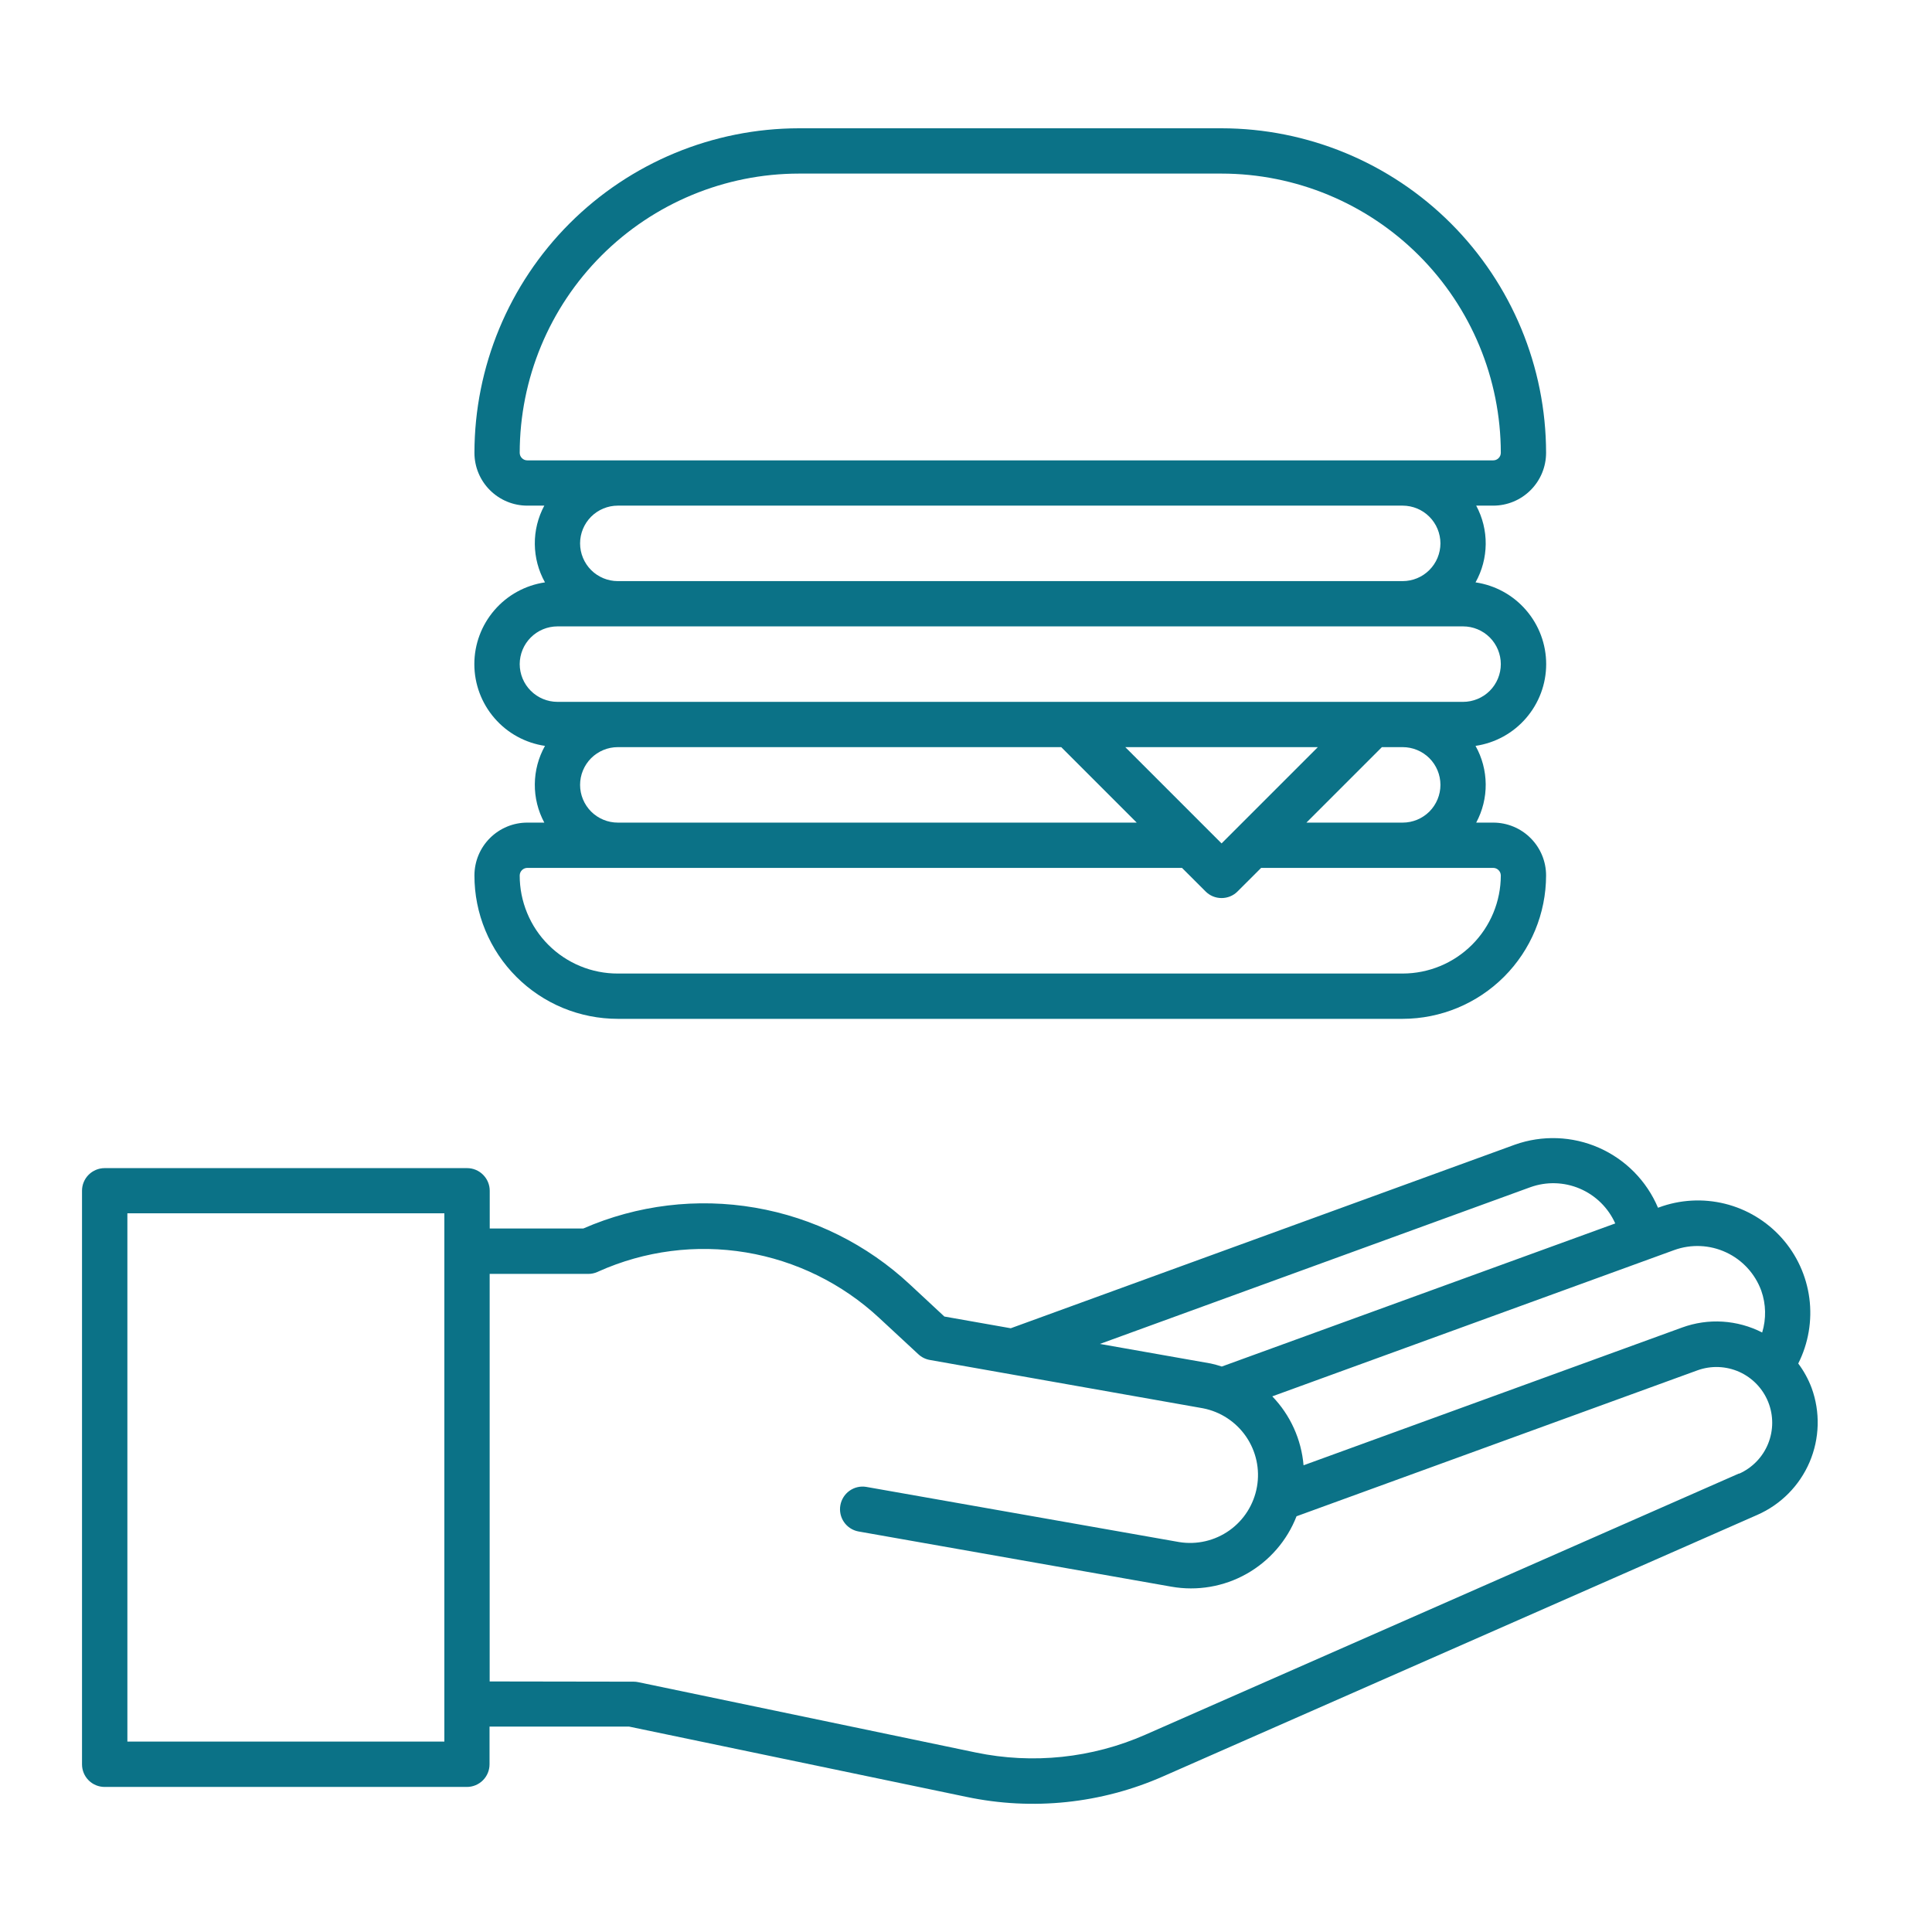 <svg width="60" height="60" viewBox="0 0 60 60" fill="none" xmlns="http://www.w3.org/2000/svg">
<path d="M14.734 27.188C14.733 27.772 14.848 28.352 15.072 28.892C15.296 29.433 15.623 29.924 16.037 30.337C16.451 30.751 16.942 31.079 17.482 31.303C18.023 31.526 18.602 31.641 19.187 31.641H43.562C44.743 31.639 45.874 31.169 46.709 30.335C47.544 29.5 48.014 28.368 48.015 27.188C48.015 26.753 47.842 26.335 47.534 26.028C47.227 25.72 46.809 25.547 46.374 25.547H45.845C46.042 25.18 46.144 24.769 46.14 24.353C46.136 23.936 46.028 23.527 45.824 23.164C46.434 23.074 46.991 22.769 47.393 22.302C47.796 21.836 48.018 21.241 48.018 20.625C48.018 20.009 47.796 19.414 47.393 18.948C46.991 18.481 46.434 18.176 45.824 18.086C46.028 17.723 46.136 17.314 46.14 16.897C46.144 16.481 46.042 16.07 45.845 15.703H46.374C46.809 15.703 47.227 15.53 47.534 15.222C47.842 14.915 48.015 14.498 48.015 14.062C48.012 11.39 46.949 8.829 45.06 6.939C43.171 5.05 40.609 3.987 37.937 3.984H24.812C22.14 3.987 19.578 5.05 17.689 6.939C15.8 8.829 14.737 11.39 14.734 14.062C14.734 14.498 14.907 14.915 15.215 15.222C15.523 15.53 15.94 15.703 16.375 15.703H16.904C16.707 16.07 16.605 16.481 16.609 16.897C16.613 17.314 16.721 17.723 16.925 18.086C16.315 18.176 15.758 18.481 15.356 18.948C14.953 19.414 14.731 20.009 14.731 20.625C14.731 21.241 14.953 21.836 15.356 22.302C15.758 22.769 16.315 23.074 16.925 23.164C16.721 23.527 16.613 23.936 16.609 24.353C16.605 24.769 16.707 25.18 16.904 25.547H16.375C15.94 25.547 15.523 25.72 15.215 26.028C14.907 26.335 14.734 26.753 14.734 27.188ZM16.375 14.297C16.312 14.297 16.253 14.272 16.209 14.228C16.165 14.184 16.14 14.125 16.14 14.062C16.143 11.763 17.057 9.559 18.683 7.933C20.309 6.308 22.513 5.393 24.812 5.391H37.937C40.236 5.393 42.441 6.308 44.066 7.933C45.692 9.559 46.606 11.763 46.609 14.062C46.609 14.125 46.584 14.184 46.54 14.228C46.496 14.272 46.437 14.297 46.374 14.297H16.375ZM44.734 16.875C44.733 17.186 44.61 17.483 44.39 17.703C44.17 17.923 43.873 18.046 43.562 18.047H19.187C18.876 18.047 18.578 17.923 18.358 17.704C18.139 17.484 18.015 17.186 18.015 16.875C18.015 16.564 18.139 16.266 18.358 16.046C18.578 15.827 18.876 15.703 19.187 15.703H43.562C43.873 15.704 44.17 15.827 44.39 16.047C44.61 16.267 44.733 16.564 44.734 16.875ZM16.14 20.625C16.141 20.314 16.264 20.017 16.484 19.797C16.704 19.577 17.001 19.454 17.312 19.453H45.437C45.748 19.453 46.046 19.577 46.266 19.796C46.485 20.016 46.609 20.314 46.609 20.625C46.609 20.936 46.485 21.234 46.266 21.454C46.046 21.673 45.748 21.797 45.437 21.797H17.312C17.001 21.796 16.704 21.673 16.484 21.453C16.264 21.233 16.141 20.936 16.14 20.625ZM34.947 23.203H40.927L37.937 26.193L34.947 23.203ZM35.302 25.547H19.187C18.876 25.547 18.578 25.423 18.358 25.204C18.139 24.984 18.015 24.686 18.015 24.375C18.015 24.064 18.139 23.766 18.358 23.546C18.578 23.327 18.876 23.203 19.187 23.203H32.958L35.302 25.547ZM42.916 23.203H43.562C43.873 23.203 44.171 23.327 44.391 23.546C44.61 23.766 44.734 24.064 44.734 24.375C44.734 24.686 44.61 24.984 44.391 25.204C44.171 25.423 43.873 25.547 43.562 25.547H40.572L42.916 23.203ZM36.708 26.953L37.44 27.684C37.505 27.75 37.583 27.802 37.668 27.837C37.753 27.872 37.845 27.89 37.937 27.89C38.029 27.89 38.121 27.872 38.206 27.837C38.291 27.802 38.369 27.75 38.434 27.684L39.166 26.953H46.374C46.437 26.954 46.496 26.979 46.539 27.023C46.583 27.066 46.608 27.126 46.609 27.188C46.608 27.995 46.287 28.77 45.715 29.341C45.144 29.912 44.37 30.233 43.562 30.234H19.187C18.787 30.235 18.39 30.157 18.02 30.004C17.65 29.851 17.314 29.627 17.031 29.344C16.748 29.061 16.523 28.724 16.371 28.354C16.218 27.984 16.139 27.588 16.14 27.188C16.141 27.126 16.166 27.066 16.21 27.023C16.253 26.979 16.313 26.954 16.375 26.953H36.708Z" fill="#0B7287"/>
<path d="M56.261 43.102C56.159 42.831 56.019 42.576 55.846 42.345C56.162 41.719 56.282 41.011 56.191 40.316C56.099 39.62 55.8 38.968 55.332 38.445C54.864 37.922 54.25 37.552 53.569 37.383C52.887 37.215 52.171 37.255 51.513 37.5L51.491 37.508C51.14 36.676 50.484 36.01 49.657 35.645C48.831 35.281 47.896 35.247 47.045 35.549L31.39 41.25L29.328 40.886L28.266 39.898C26.929 38.648 25.256 37.816 23.452 37.506C21.648 37.195 19.793 37.42 18.115 38.152H15.209V36.98C15.209 36.793 15.134 36.615 15.002 36.483C14.871 36.351 14.692 36.277 14.506 36.277H3.25C3.064 36.277 2.885 36.351 2.753 36.483C2.621 36.614 2.547 36.793 2.547 36.98V54.792C2.547 54.885 2.565 54.976 2.6 55.061C2.635 55.147 2.687 55.224 2.753 55.29C2.818 55.355 2.895 55.407 2.981 55.442C3.066 55.477 3.158 55.495 3.25 55.495H14.5C14.686 55.495 14.865 55.421 14.997 55.289C15.129 55.157 15.203 54.979 15.203 54.792V53.62H19.532L30.015 55.804C32.07 56.237 34.209 56.012 36.13 55.163L54.573 47.047C55.303 46.727 55.884 46.141 56.198 45.408C56.511 44.675 56.534 43.851 56.261 43.102ZM13.8 54.086H3.956V37.68H13.8V54.086ZM51.994 38.822C52.52 38.632 53.1 38.657 53.607 38.894C54.114 39.13 54.506 39.558 54.698 40.083C54.846 40.502 54.855 40.957 54.726 41.382C54.345 41.187 53.927 41.072 53.499 41.045C53.072 41.018 52.643 41.08 52.24 41.227L40.483 45.506C40.415 44.702 40.072 43.946 39.512 43.365L51.994 38.822ZM47.526 36.87C48.026 36.69 48.576 36.706 49.065 36.915C49.554 37.124 49.946 37.51 50.163 37.995L37.944 42.439C37.832 42.402 37.718 42.37 37.603 42.345L34.159 41.737L47.526 36.87ZM54.01 45.759L35.57 53.873C33.916 54.601 32.075 54.794 30.305 54.426L19.821 52.241C19.775 52.231 19.727 52.226 19.68 52.226L15.207 52.219V39.562H18.267C18.366 39.563 18.463 39.542 18.554 39.502L18.588 39.486C20.023 38.843 21.615 38.638 23.166 38.895C24.716 39.153 26.157 39.861 27.307 40.932L28.52 42.057C28.619 42.15 28.744 42.212 28.878 42.235L37.357 43.735C37.901 43.84 38.382 44.155 38.696 44.611C39.01 45.067 39.133 45.629 39.036 46.174C38.94 46.72 38.633 47.206 38.182 47.527C37.73 47.848 37.171 47.979 36.624 47.891L26.898 46.176C26.716 46.147 26.531 46.191 26.381 46.298C26.231 46.406 26.13 46.567 26.098 46.748C26.066 46.93 26.106 47.116 26.21 47.268C26.314 47.42 26.474 47.525 26.655 47.56L36.38 49.276C37.181 49.417 38.006 49.276 38.714 48.877C39.422 48.478 39.971 47.846 40.265 47.089L52.719 42.556C53.141 42.404 53.605 42.422 54.015 42.605C54.424 42.789 54.746 43.124 54.913 43.54C55.08 43.956 55.079 44.421 54.91 44.837C54.742 45.252 54.418 45.586 54.008 45.768L54.01 45.759Z" fill="#0B7287"/>
</svg>
